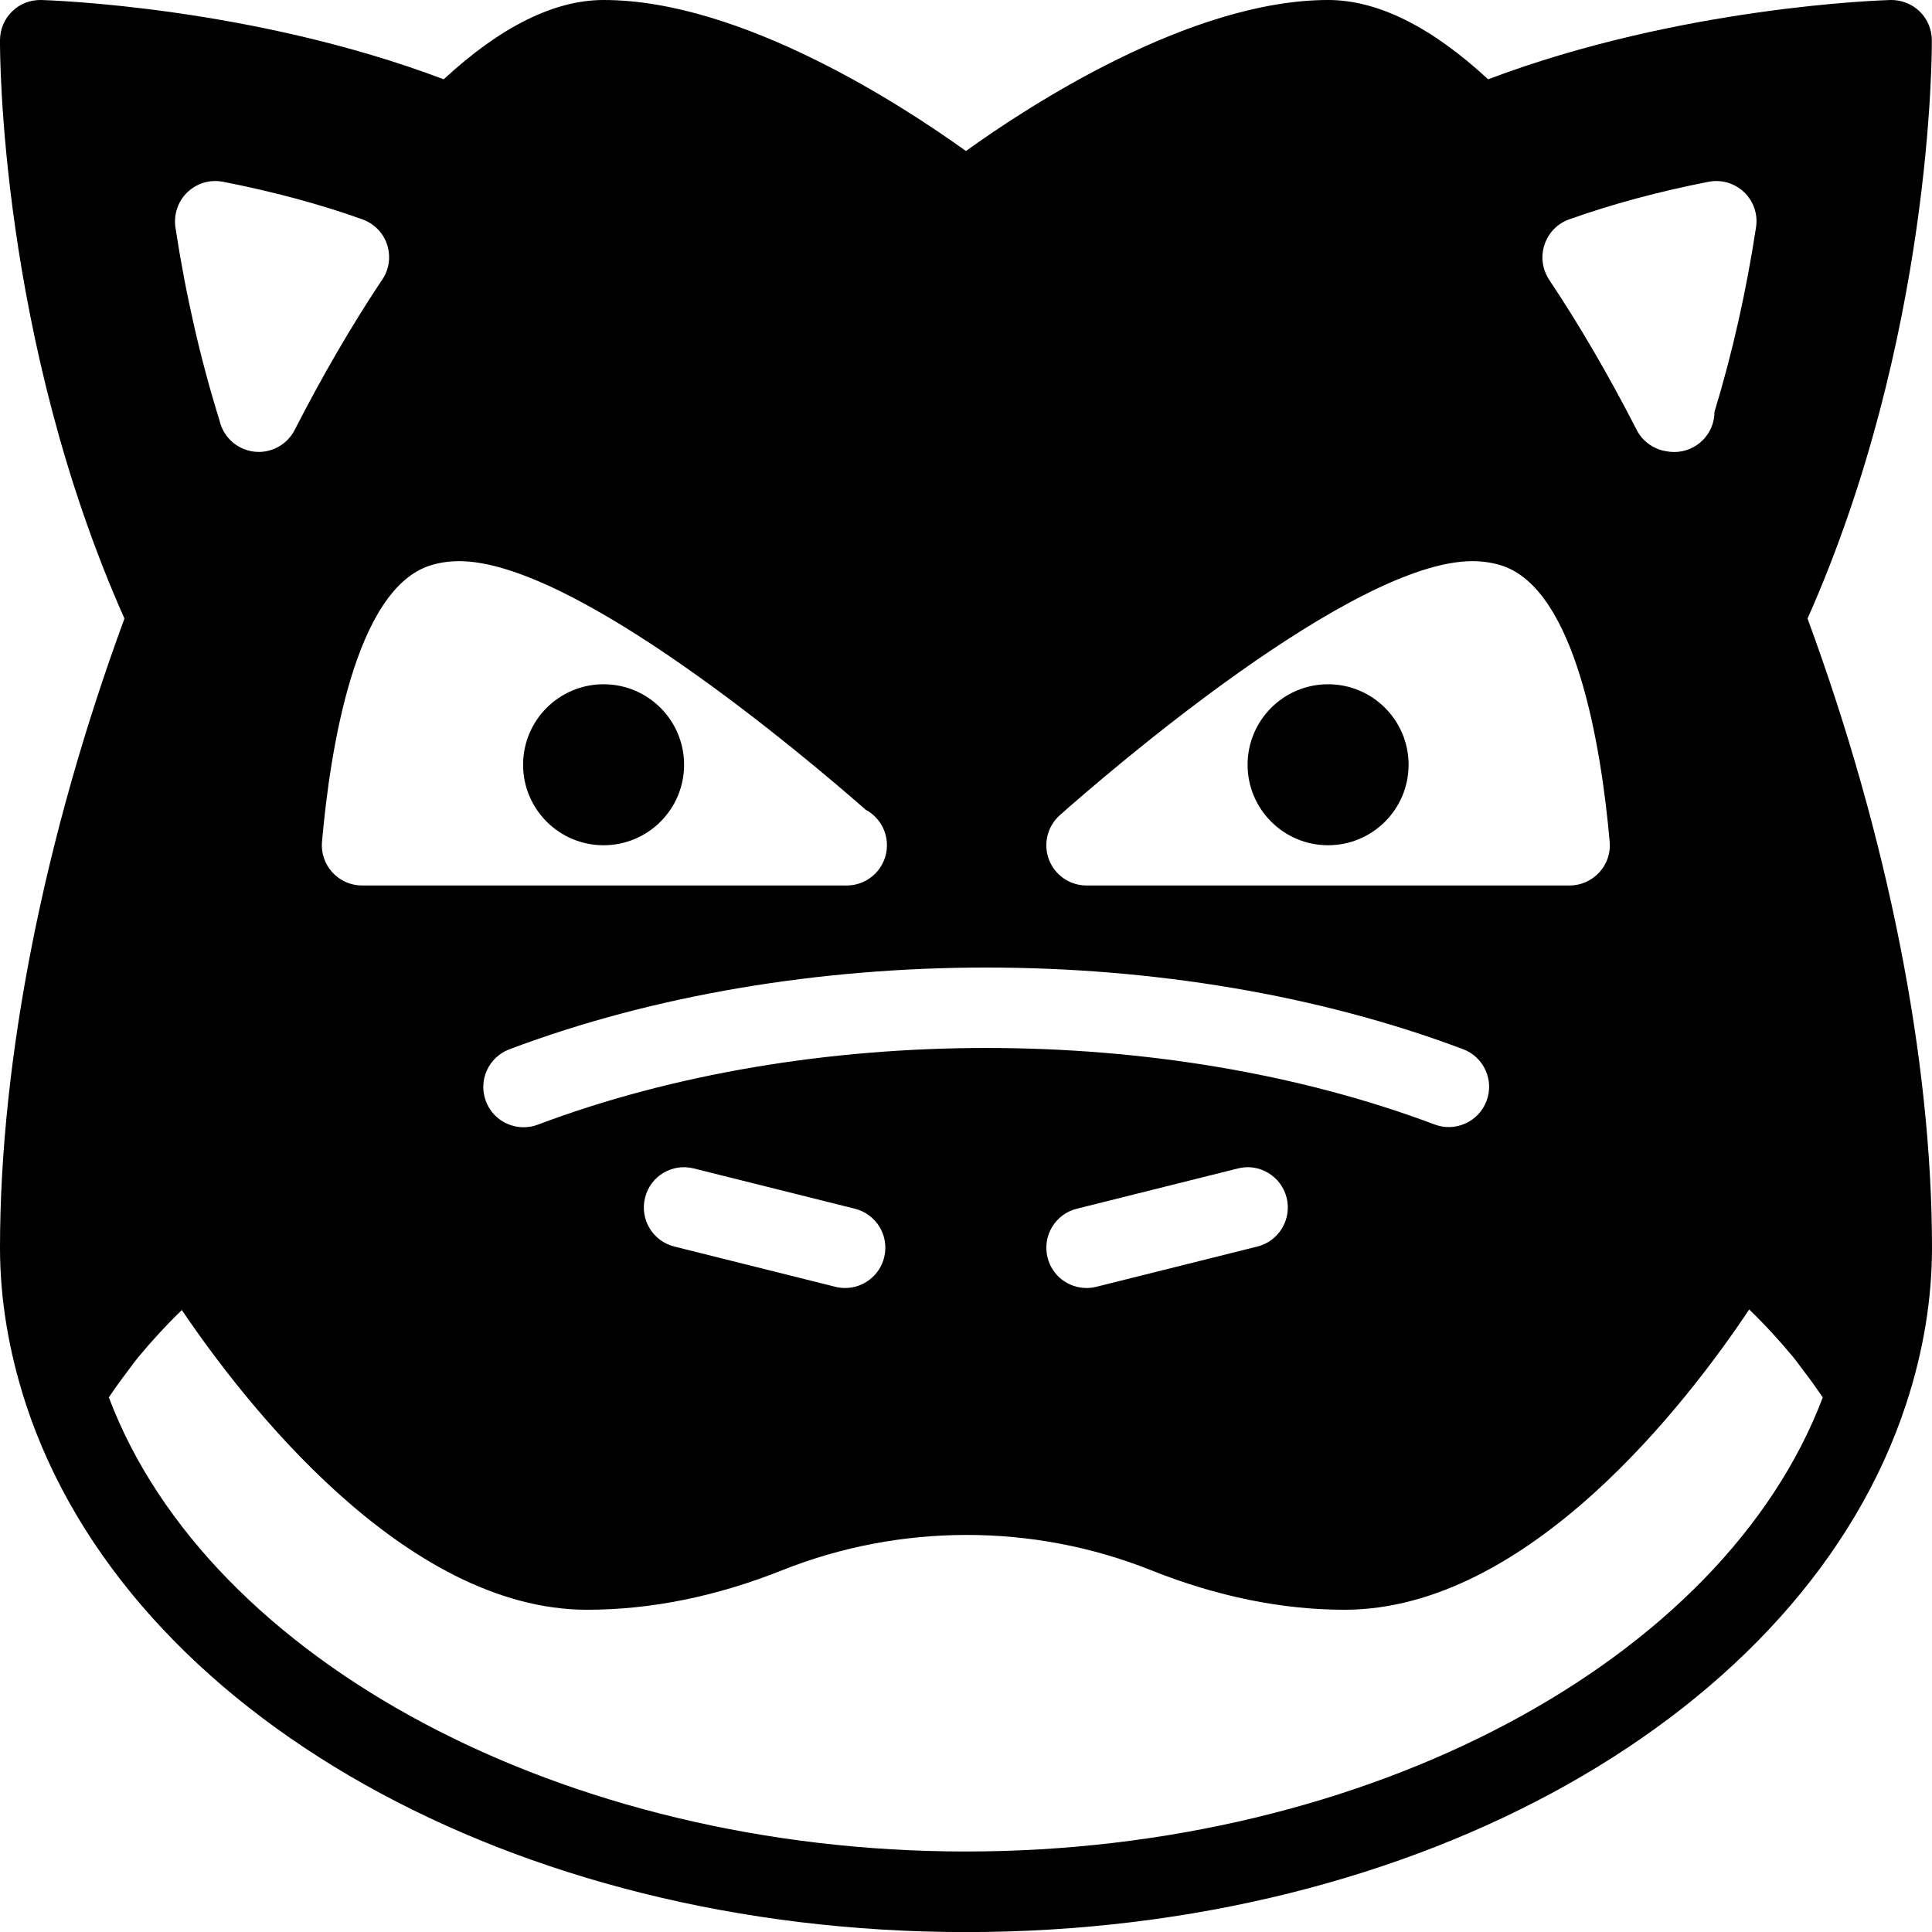 <?xml version="1.0" encoding="iso-8859-1"?>
<!-- Generator: Adobe Illustrator 19.0.0, SVG Export Plug-In . SVG Version: 6.00 Build 0)  -->
<svg version="1.1" id="Layer_1" xmlns="http://www.w3.org/2000/svg" xmlns:xlink="http://www.w3.org/1999/xlink" x="0px" y="0px"
	 viewBox="0 0 24 24" style="enable-background:new 0 0 24 24;" xml:space="preserve">
<g>
	<path d="M22.454,7.684c1.549-3.486,1.545-7.035,1.544-7.187c-0.001-0.134-0.056-0.263-0.152-0.356
		C23.748,0.047,23.618-0.002,23.485,0c-0.109,0.003-2.611,0.082-4.999,0.985C17.779,0.331,17.112,0,16.499,0
		c-1.716,0-3.736,1.326-4.5,1.876C11.235,1.326,9.215,0,7.499,0c-0.613,0-1.28,0.331-1.987,0.985C3.124,0.082,0.622,0.004,0.513,0
		C0.372-0.002,0.248,0.047,0.152,0.141C0.055,0.234,0.001,0.363,0,0.497c-0.001,0.152-0.005,3.702,1.546,7.187
		C0.548,10.394,0,13.163,0,15.501c0,0.634,0.108,1.285,0.32,1.936v0.001c1.266,3.864,6.068,6.563,11.68,6.563
		s10.415-2.699,11.68-6.564c0.213-0.651,0.32-1.302,0.32-1.936C24,13.163,23.452,10.395,22.454,7.684z M19.493,2.725
		c0.53-0.189,1.113-0.346,1.732-0.467c0.165-0.031,0.324,0.019,0.442,0.13c0.117,0.113,0.172,0.275,0.147,0.436
		c-0.121,0.796-0.295,1.566-0.516,2.292c0,0.275-0.224,0.499-0.5,0.499c-0.032,0-0.064-0.003-0.096-0.009
		c-0.089-0.013-0.173-0.051-0.242-0.107c-0.045-0.035-0.085-0.081-0.116-0.136L20.342,5.36c-0.006-0.01-0.012-0.021-0.017-0.032
		c-0.342-0.667-0.704-1.288-1.075-1.844c-0.071-0.104-0.104-0.232-0.084-0.361C19.195,2.939,19.319,2.786,19.493,2.725z
		 M13.166,10.126c0.595-0.527,3.637-3.155,5.124-3.155c0.128,0,0.248,0.018,0.357,0.052c0.935,0.292,1.246,2.276,1.349,3.433
		c0.013,0.14-0.034,0.278-0.129,0.381C19.772,10.94,19.639,11,19.498,11h-6c-0.208,0-0.394-0.128-0.468-0.323
		C12.957,10.483,13.011,10.264,13.166,10.126z M18.174,13.033c0.259,0.097,0.39,0.386,0.292,0.644
		c-0.097,0.258-0.388,0.389-0.644,0.292c-3.37-1.269-7.776-1.267-11.141,0.002c-0.059,0.022-0.118,0.032-0.177,0.032
		c-0.202,0-0.393-0.123-0.468-0.324c-0.098-0.258,0.033-0.546,0.291-0.644C9.917,11.681,14.583,11.681,18.174,13.033z
		 M15.619,15.485l-2,0.5C13.579,15.995,13.538,16,13.498,16c-0.225,0-0.429-0.151-0.485-0.379c-0.067-0.267,0.095-0.539,0.364-0.606
		l2-0.5c0.265-0.069,0.539,0.095,0.606,0.364C16.049,15.147,15.887,15.418,15.619,15.485z M10.983,15.621
		c-0.057,0.228-0.261,0.379-0.485,0.379c-0.04,0-0.08-0.005-0.121-0.015l-2-0.5c-0.269-0.067-0.431-0.339-0.364-0.606
		c0.066-0.269,0.335-0.432,0.606-0.364l2,0.5C10.888,15.082,11.05,15.353,10.983,15.621z M5.349,7.023
		c0.109-0.034,0.229-0.052,0.357-0.052c1.433,0,4.307,2.438,5.048,3.088c0.157,0.084,0.264,0.25,0.264,0.441
		c0,0.276-0.224,0.5-0.5,0.5c-0.004,0-0.012,0.001-0.02,0h-6c-0.141,0-0.274-0.059-0.369-0.163C4.034,10.733,3.987,10.595,4,10.456
		C4.102,9.299,4.414,7.315,5.349,7.023z M2.328,2.388c0.118-0.112,0.278-0.161,0.442-0.13c0.619,0.121,1.202,0.277,1.732,0.467
		C4.675,2.787,4.801,2.938,4.828,3.12c0.021,0.135-0.015,0.27-0.095,0.376C4.363,4.053,4.002,4.674,3.66,5.342
		C3.572,5.513,3.397,5.614,3.215,5.614c-0.062,0-0.123-0.011-0.183-0.035C2.871,5.516,2.761,5.378,2.726,5.22
		C2.49,4.464,2.306,3.657,2.179,2.824C2.156,2.663,2.211,2.5,2.328,2.388z M11.998,23c-4.985,0-9.405-2.358-10.646-5.641
		c0.074-0.11,0.151-0.218,0.233-0.325c0.047-0.061,0.09-0.123,0.14-0.183c0.164-0.198,0.341-0.391,0.534-0.577
		c0.764,1.131,2.762,3.723,5.035,3.723c0.791,0,1.605-0.165,2.423-0.491c1.465-0.584,3.119-0.585,4.582,0
		c0.817,0.326,1.626,0.491,2.403,0.491c2.29,0,4.27-2.594,5.027-3.73c0.195,0.187,0.372,0.382,0.538,0.581
		c0.05,0.06,0.094,0.123,0.141,0.185c0.083,0.107,0.16,0.216,0.235,0.326C21.403,20.642,16.983,23,11.998,23z"/>
	<circle cx="7.498" cy="9.5" r="1"/>
	<circle cx="16.498" cy="9.5" r="1"/>
</g>
</svg>
